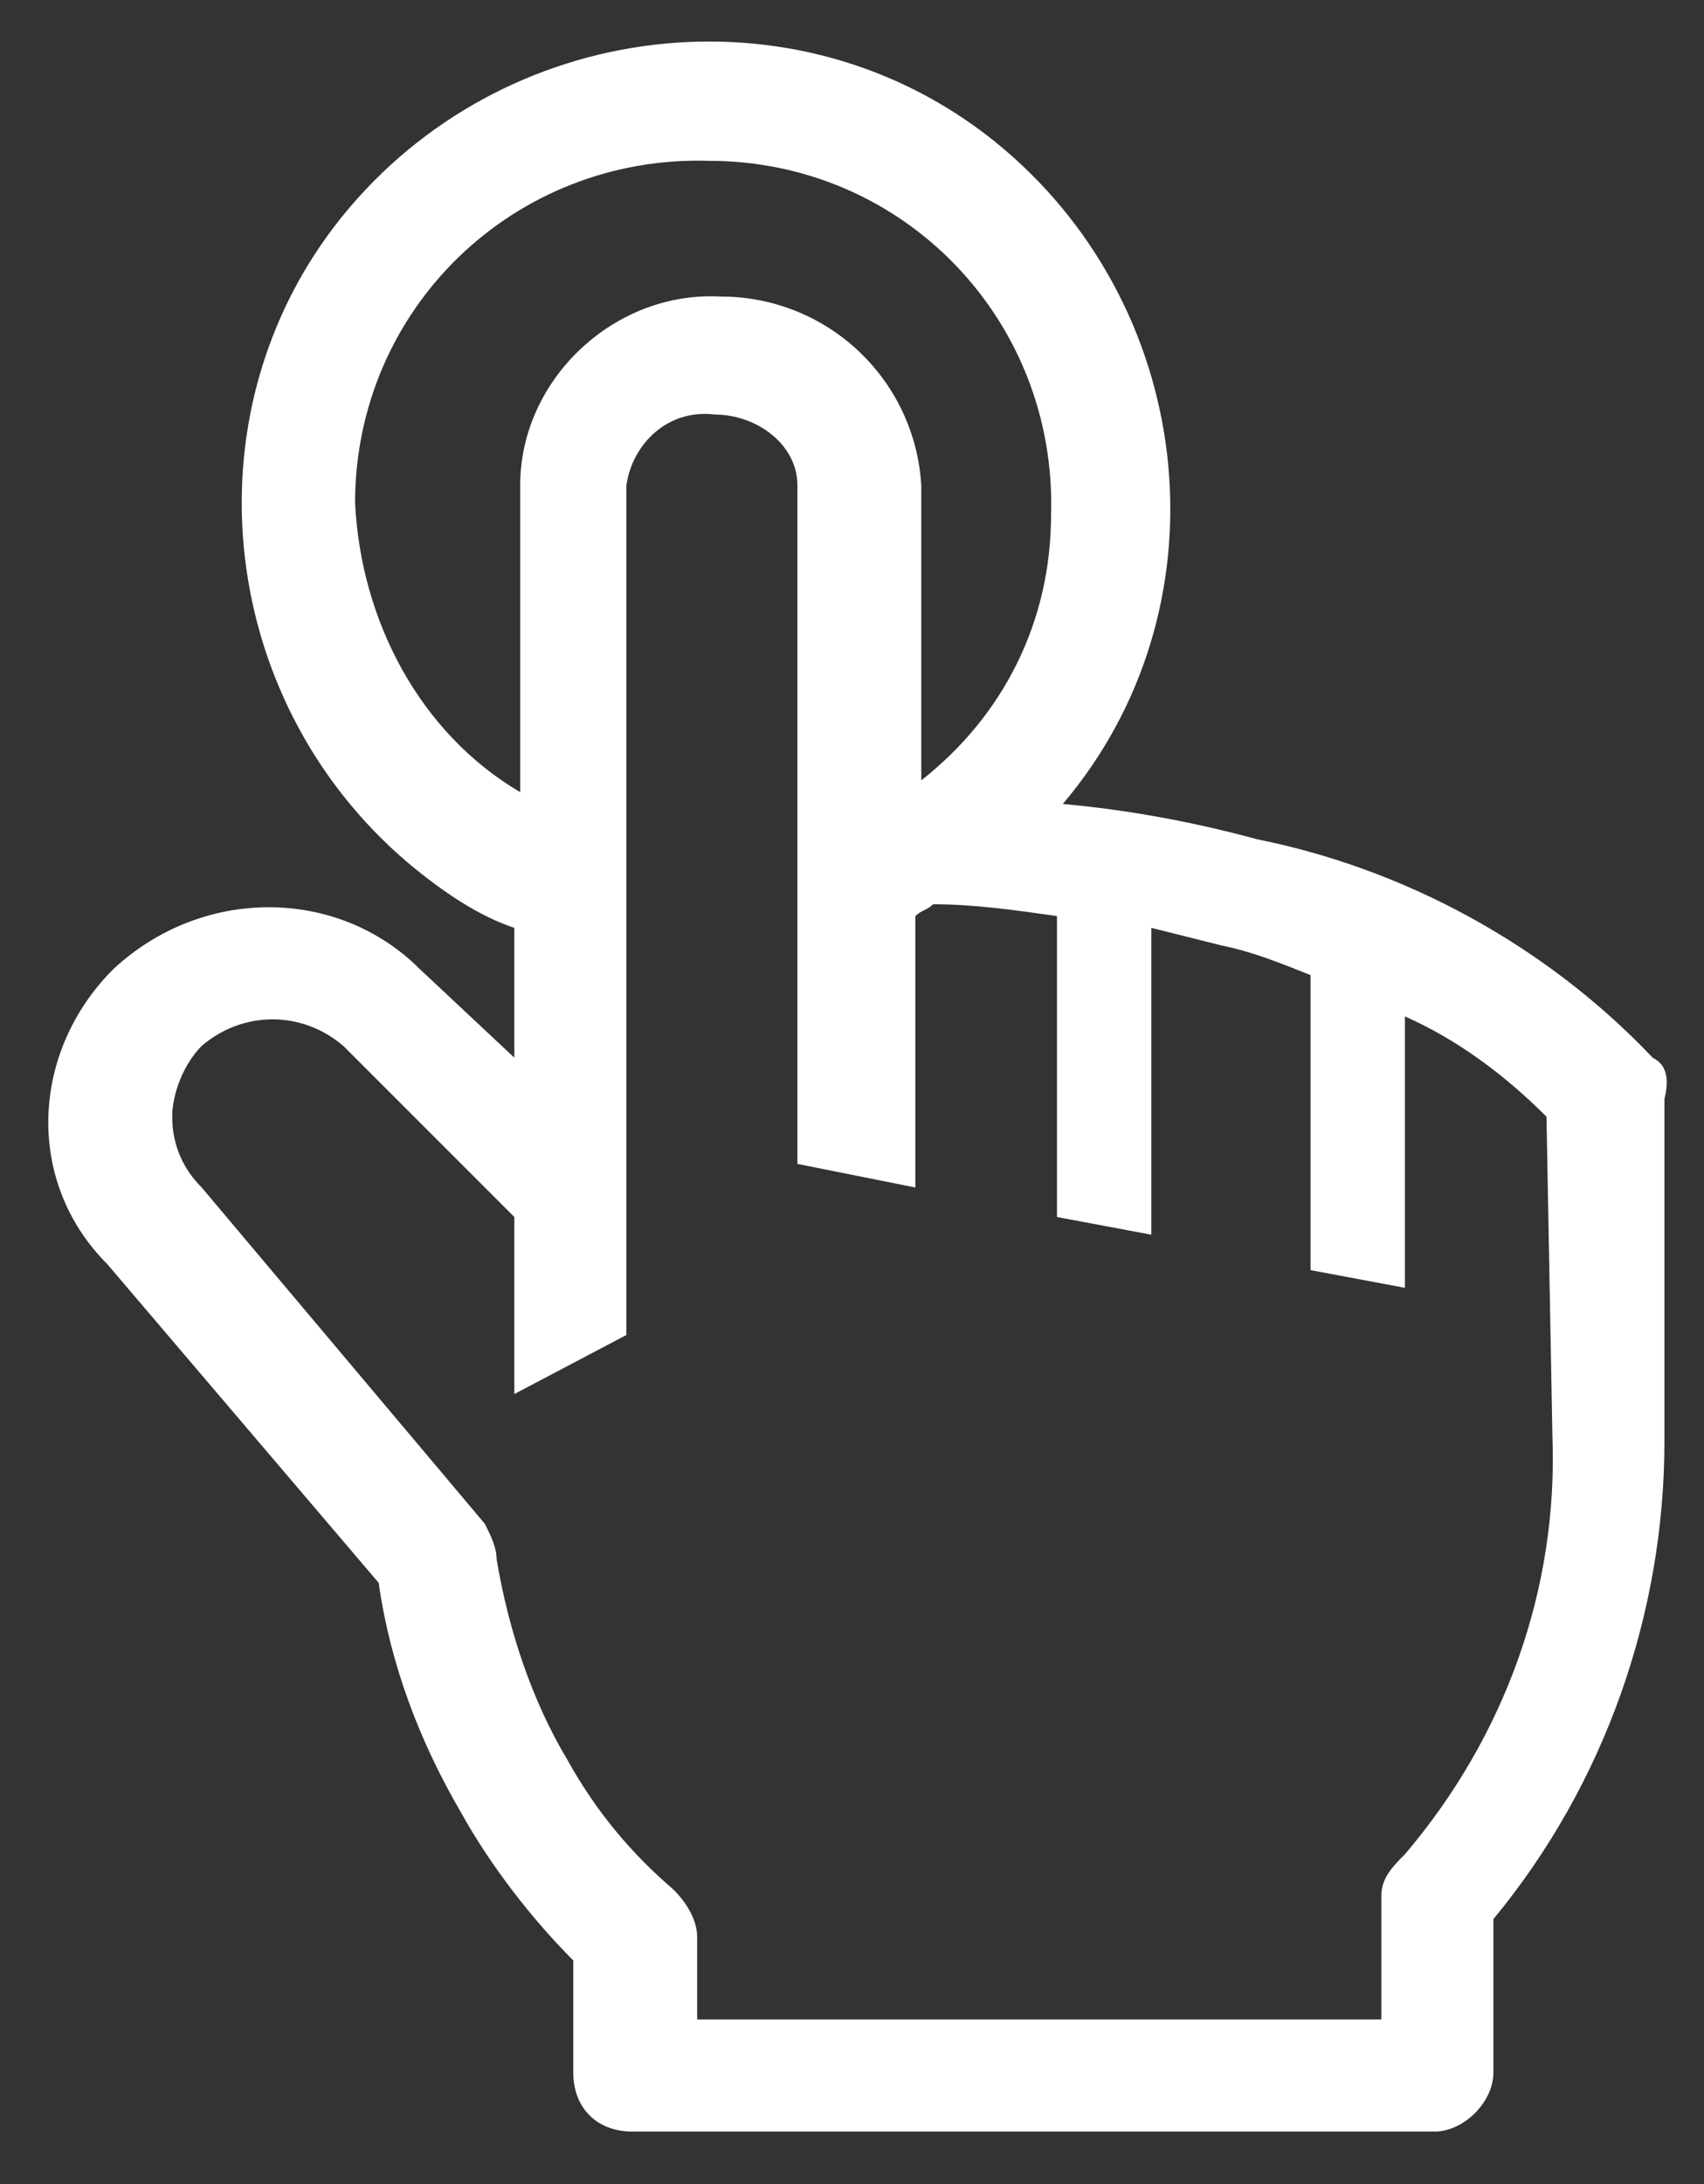 <svg width="32" height="41" viewBox="0 0 32 41" fill="none" xmlns="http://www.w3.org/2000/svg">
<rect x="0" y="0" width="32" height="41" fill="#333333" stroke="none"/>
<path d="M31.036 19.855C29.042 17.751 26.384 16.311 23.615 15.757C22.396 15.425 21.178 15.203 19.959 15.092C23.061 11.437 22.507 5.899 18.852 2.798C15.197 -0.304 9.659 0.25 6.557 3.905C3.456 7.561 4.01 13.099 7.665 16.2C8.329 16.754 8.994 17.197 9.659 17.418V19.855L7.886 18.194C6.336 16.643 3.788 16.643 2.127 18.194C0.576 19.744 0.465 22.181 2.016 23.732L7.111 29.713C7.333 31.264 7.886 32.703 8.662 34.033C9.216 35.029 9.991 36.026 10.766 36.802V38.906C10.766 39.571 11.209 40.014 11.874 40.014H26.938C27.491 40.014 28.045 39.46 28.045 38.906V36.026C30.15 33.479 31.257 30.267 31.257 27.055V20.631C31.368 20.187 31.257 19.966 31.036 19.855ZM6.668 9.444C6.668 5.788 9.659 2.909 13.314 3.019C16.969 3.019 19.849 6.01 19.738 9.665C19.738 11.659 18.852 13.431 17.301 14.649V9.111C17.245 8.151 16.823 7.249 16.123 6.59C15.423 5.931 14.497 5.565 13.535 5.567C11.542 5.456 9.769 7.118 9.769 9.111V14.871C7.886 13.763 6.779 11.659 6.668 9.444ZM29.153 26.944C29.264 29.824 28.267 32.593 26.384 34.808C26.162 35.029 25.941 35.251 25.941 35.583V37.909H13.092V36.359C13.092 36.026 12.871 35.694 12.649 35.473C11.874 34.808 11.209 34.033 10.655 33.036C9.991 31.928 9.548 30.599 9.326 29.27C9.326 29.048 9.216 28.827 9.105 28.605L3.788 22.292C3.456 21.96 3.234 21.517 3.234 20.963C3.234 20.52 3.456 19.966 3.788 19.634C4.564 18.969 5.671 18.969 6.447 19.634L9.659 22.846V26.169L11.763 25.061V9.111C11.874 8.336 12.539 7.671 13.425 7.782C14.2 7.782 14.975 8.336 14.975 9.111V21.849L17.19 22.292V17.197C17.301 17.086 17.412 17.086 17.523 16.975C18.298 16.975 19.073 17.086 19.849 17.197V22.846L21.621 23.178V17.418L22.95 17.751C23.504 17.861 24.058 18.083 24.611 18.305V23.843L26.384 24.175V19.08C27.381 19.523 28.267 20.187 29.042 20.963L29.153 26.944Z" fill="white"/>
</svg>
